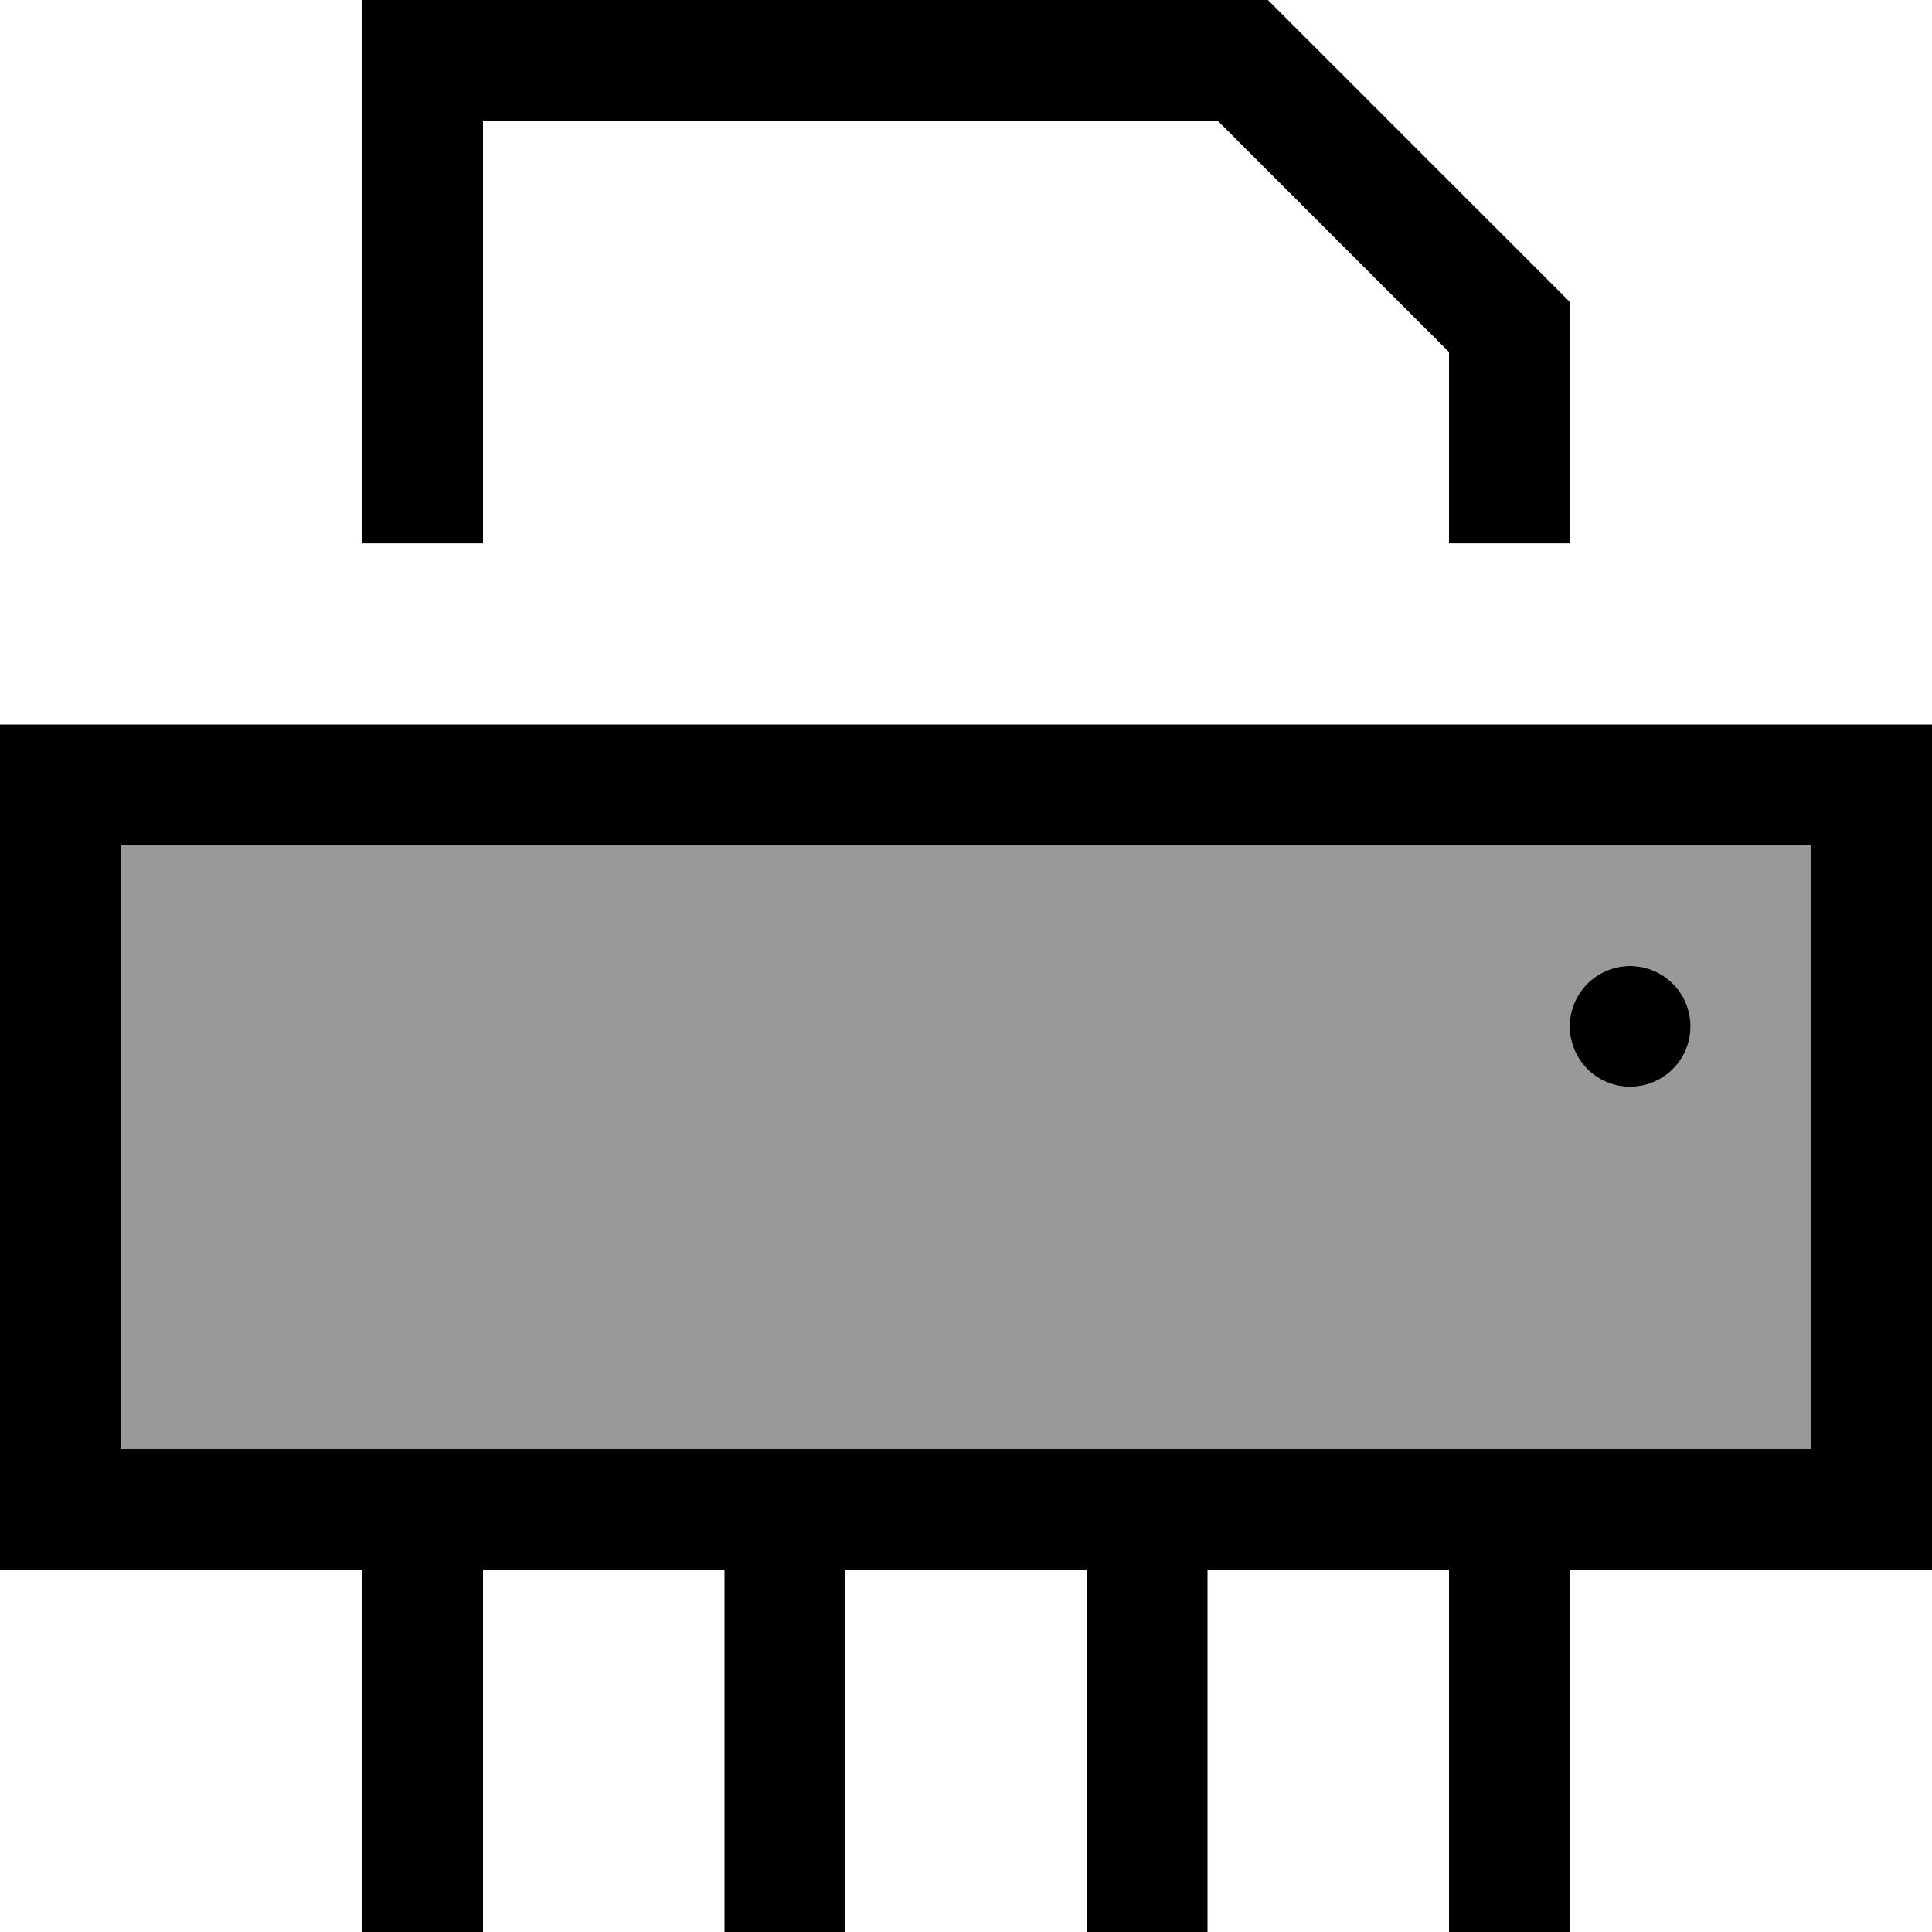 <svg xmlns="http://www.w3.org/2000/svg" viewBox="0 0 512 512"><!--! Font Awesome Pro 7.0.0 by @fontawesome - https://fontawesome.com License - https://fontawesome.com/license (Commercial License) Copyright 2025 Fonticons, Inc. --><path opacity=".4" fill="currentColor" d="M32 224l448 0 0 160-448 0 0-160zm384 48a16 16 0 1 0 32 0 16 16 0 1 0 -32 0z"/><path fill="currentColor" d="M322.7 32l-194.7 0 0 112-32 0 0-144 240 0 80 80 0 64-32 0 0-50.7-61.3-61.3zM32 224l0 160 448 0 0-160-448 0zM0 192l512 0 0 224-96 0 0 96-32 0 0-96-64 0 0 96-32 0 0-96-64 0 0 96-32 0 0-96-64 0 0 96-32 0 0-96-96 0 0-224zm432 64a16 16 0 1 1 0 32 16 16 0 1 1 0-32z"/></svg>